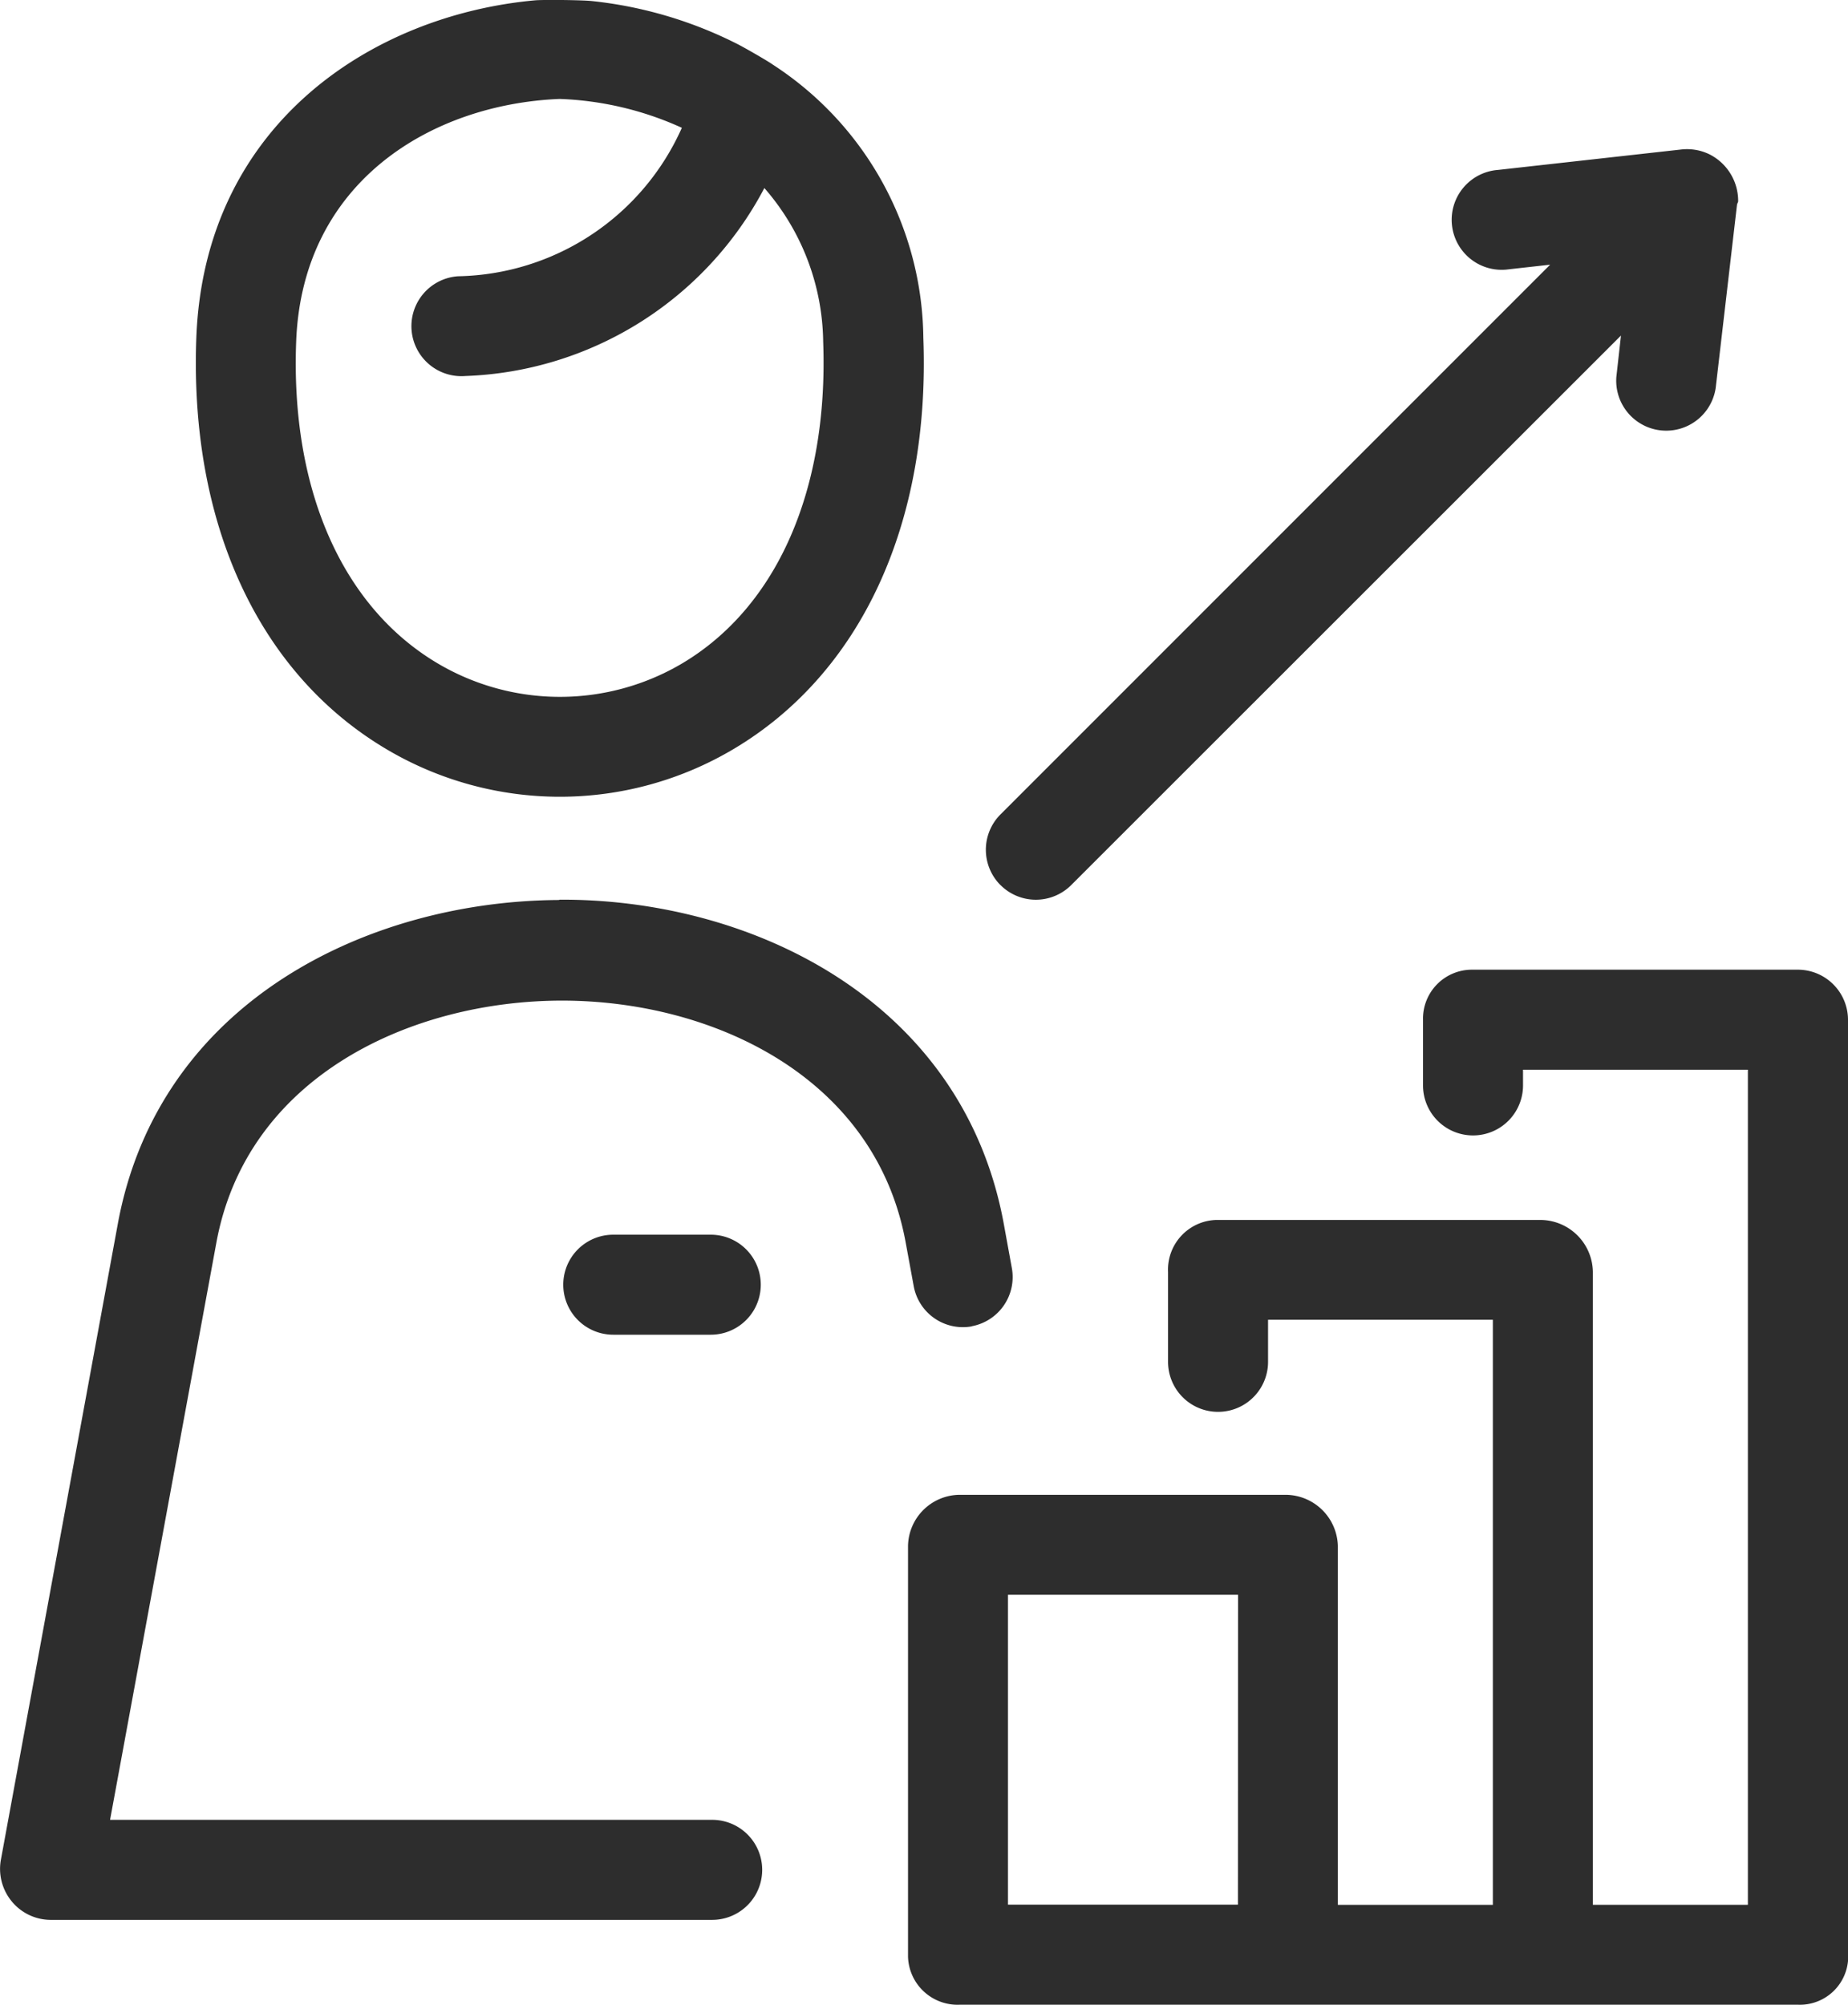 <svg xmlns="http://www.w3.org/2000/svg" width="34" height="36.88" viewBox="0 0 34 36.88">
  <path id="icon_4" d="M34.062,16.283a.92.92,0,0,1,0-1.3L44.175,4.87l-.76.085a.92.92,0,1,1-.2-1.828l3.355-.374a.945.945,0,0,1,.528.083.959.959,0,0,1,.536.866h0c0,.021-.018.042-.021.064l-.392,3.369a.92.92,0,0,1-1.828-.2l.085-.761L35.363,16.283a.92.92,0,0,1-1.3,0ZM19.267,6.216C19.415,2.275,22.522.276,25.5.007c.142-.013.864-.007,1.052.014a7.707,7.707,0,0,1,2.672.791c.161.082.592.333.645.375a6.067,6.067,0,0,1,2.774,5.029c.128,3.413-1.144,6.169-3.49,7.563a6.255,6.255,0,0,1-6.394,0C20.411,12.385,19.14,9.629,19.267,6.216ZM23.7,12.2a4.417,4.417,0,0,0,4.514,0C29.959,11.158,30.9,9,30.8,6.285A4.376,4.376,0,0,0,29.718,3.46a6.472,6.472,0,0,1-5.5,3.458.92.92,0,1,1-.135-1.835A4.6,4.6,0,0,0,28.2,2.352a5.925,5.925,0,0,0-2.248-.531c-2.339.094-4.737,1.507-4.848,4.464C21,9,21.948,11.158,23.7,12.2Zm25.959,6.562V36a.889.889,0,0,1-.924.879H33.311a.912.912,0,0,1-.95-.879V28.433a.958.958,0,0,1,.95-.934h6a.966.966,0,0,1,.958.934v6.609h2.852V24.279H38.985v.774a.92.92,0,1,1-1.84,0V23.4a.915.915,0,0,1,.875-.957h6a.97.97,0,0,1,.941.957V35.041h2.852V19.679H43.676v.289a.92.92,0,1,1-1.84,0V18.759a.9.9,0,0,1,.892-.92h6A.923.923,0,0,1,49.655,18.759ZM38.433,29.338H34.2v5.7h4.231Zm-4.9-4.94a.92.92,0,0,0,.738-1.071l-.15-.823c-.757-4.089-4.615-5.953-8.119-5.953h-.047c-.008,0-.014.006-.021.006-3.5.02-7.353,1.864-8.11,5.95L15.671,34.214a.939.939,0,0,0,.2.764.928.928,0,0,0,.707.34h12.18a.92.92,0,0,0,0-1.84H17.68l1.957-10.624c.568-3.066,3.6-4.443,6.351-4.446s5.762,1.382,6.328,4.439l.15.815A.92.92,0,0,0,33.537,24.4Zm-6.595-1.684a.92.92,0,1,0,0,1.84h1.794a.92.92,0,1,0,0-1.84Z" transform="translate(-15.655 -0.001)" fill="#2d2d2d"/>
</svg>
